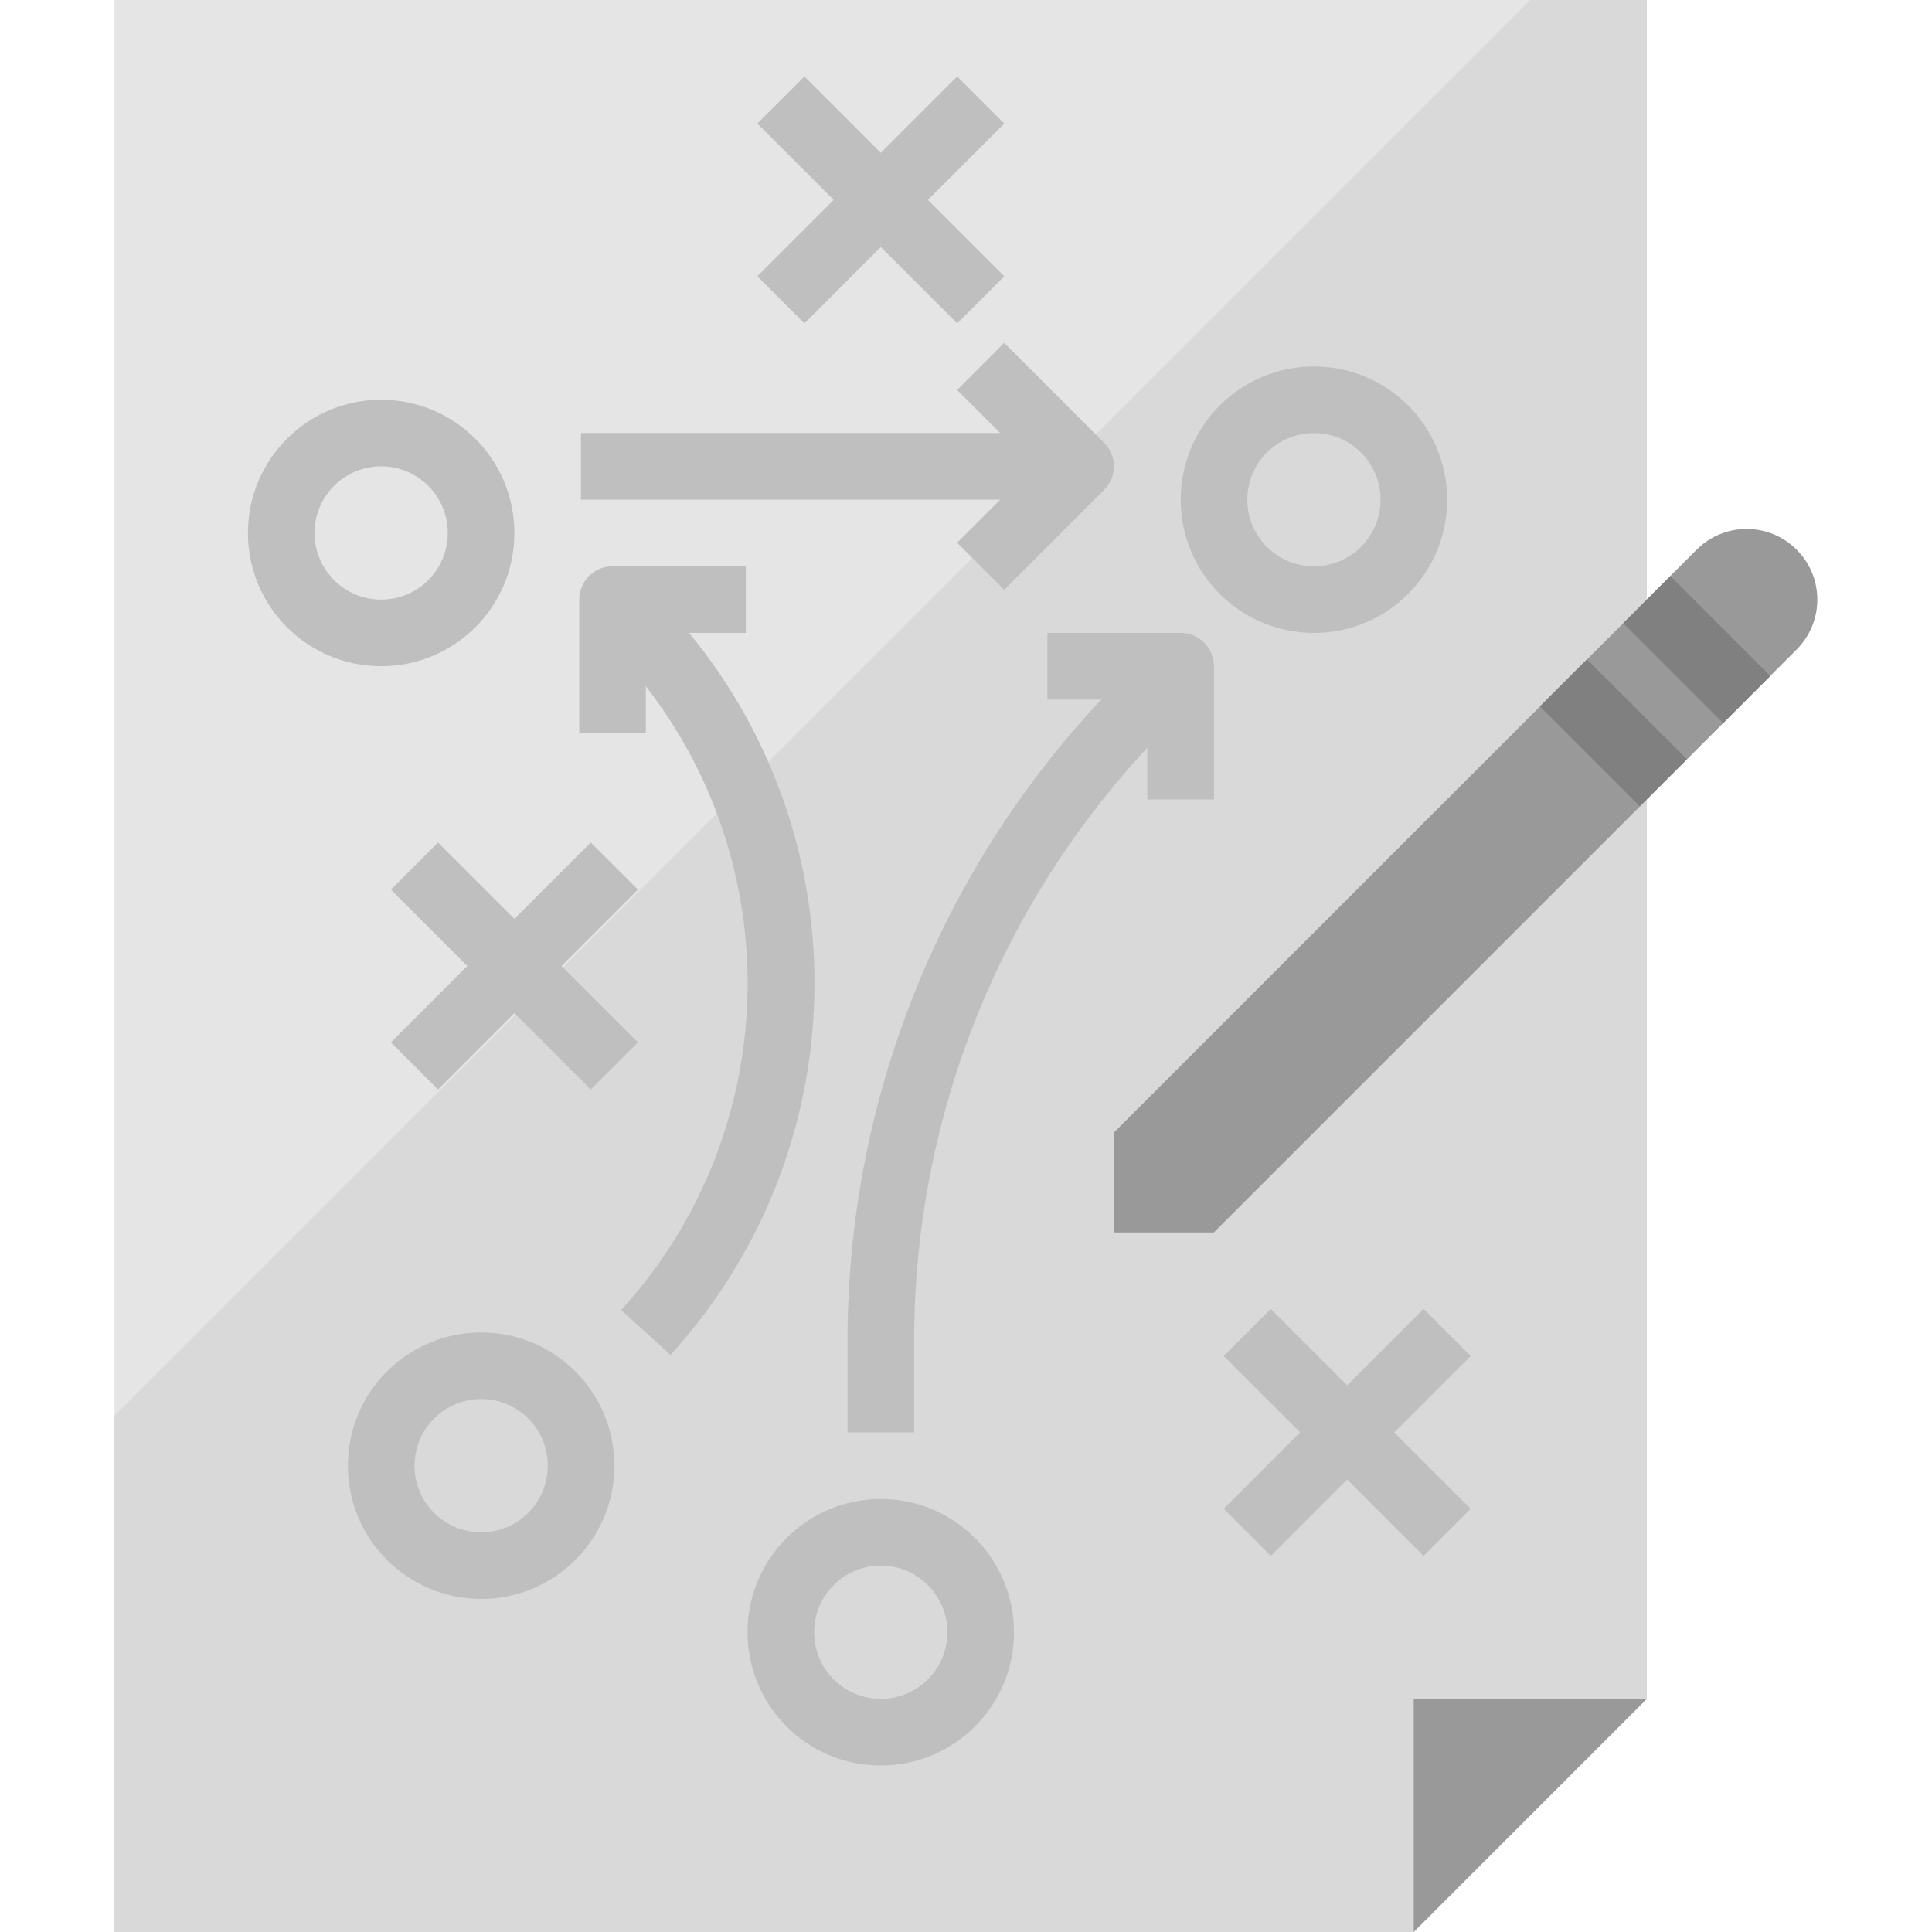 <svg width="80" height="80" viewBox="0 0 80 80" fill="none" xmlns="http://www.w3.org/2000/svg">
<path d="M4.742 0V80H58.535L68.191 70.345V0H4.742Z" fill="#E5E5E5"/>
<path d="M4.742 58.621V80H58.535L68.191 70.345V0H63.363L4.742 58.621Z" fill="#D9D9D9"/>
<path d="M15.783 27.587C12.736 27.587 10.266 25.117 10.266 22.07C10.266 19.023 12.736 16.553 15.783 16.553C18.83 16.553 21.3 19.023 21.3 22.07C21.3 25.117 18.831 27.587 15.783 27.587ZM15.783 19.311C14.259 19.311 13.024 20.546 13.024 22.07C13.024 23.594 14.259 24.828 15.783 24.828C17.307 24.828 18.541 23.594 18.541 22.07C18.541 20.546 17.307 19.311 15.783 19.311Z" fill="#BFBFBF"/>
<path d="M54.408 26.208C51.361 26.208 48.891 23.738 48.891 20.691C48.891 17.644 51.361 15.174 54.408 15.174C57.455 15.174 59.925 17.644 59.925 20.691C59.925 23.738 57.456 26.208 54.408 26.208ZM54.408 17.932C52.884 17.932 51.649 19.167 51.649 20.691C51.649 22.215 52.884 23.45 54.408 23.45C55.932 23.45 57.166 22.215 57.166 20.691C57.166 19.167 55.932 17.932 54.408 17.932Z" fill="#BFBFBF"/>
<path d="M19.923 66.208C16.877 66.208 14.406 63.738 14.406 60.691C14.406 57.644 16.877 55.174 19.923 55.174C22.97 55.174 25.441 57.644 25.441 60.691C25.441 63.738 22.972 66.208 19.923 66.208ZM19.923 57.932C18.399 57.932 17.165 59.167 17.165 60.691C17.165 62.215 18.399 63.45 19.923 63.45C21.448 63.45 22.682 62.215 22.682 60.691C22.682 59.167 21.448 57.932 19.923 57.932Z" fill="#BFBFBF"/>
<path d="M36.47 73.105C33.423 73.105 30.953 70.634 30.953 67.588C30.953 64.541 33.423 62.07 36.47 62.07C39.517 62.07 41.987 64.541 41.987 67.588C41.987 70.634 39.519 73.105 36.47 73.105ZM36.47 64.829C34.946 64.829 33.712 66.063 33.712 67.588C33.712 69.112 34.946 70.346 36.47 70.346C37.994 70.346 39.229 69.112 39.229 67.588C39.229 66.063 37.994 64.829 36.47 64.829Z" fill="#BFBFBF"/>
<path d="M41.586 5.114L39.635 3.164L36.472 6.327L33.31 3.164L31.359 5.114L34.522 8.277L31.359 11.44L33.31 13.39L36.472 10.227L39.635 13.39L41.586 11.44L38.423 8.277L41.586 5.114Z" fill="#BFBFBF"/>
<path d="M26.414 36.837L24.463 34.887L21.301 38.05L18.138 34.887L16.188 36.837L19.35 40L16.188 43.163L18.138 45.113L21.301 41.95L24.463 45.113L26.414 43.163L23.251 40L26.414 36.837Z" fill="#BFBFBF"/>
<path d="M60.898 56.15L58.948 54.199L55.785 57.362L52.622 54.199L50.672 56.15L53.835 59.312L50.672 62.475L52.622 64.425L55.785 61.263L58.948 64.425L60.898 62.475L57.735 59.312L60.898 56.15Z" fill="#BFBFBF"/>
<path d="M28.536 26.208H30.881V23.449H25.364C24.602 23.449 23.984 24.067 23.984 24.829V30.346H26.743V28.415C32.726 36.129 32.296 47.028 25.722 54.246L27.765 56.103C35.41 47.711 35.739 34.982 28.536 26.208Z" fill="#BFBFBF"/>
<path d="M45.719 18.335L41.582 14.197L39.631 16.148L41.415 17.931H24.055V20.69H41.415L39.631 22.473L41.582 24.423L45.719 20.285C46.259 19.746 46.259 18.873 45.719 18.335Z" fill="#BFBFBF"/>
<path d="M48.887 26.207H43.37V28.966H45.604C38.829 36.178 35.069 45.709 35.094 55.604V59.31H37.852V55.604C37.829 46.464 41.281 37.655 47.508 30.964V33.104H50.266V27.586C50.266 26.825 49.65 26.207 48.887 26.207Z" fill="#BFBFBF"/>
<path d="M58.539 70.344V79.999L68.194 70.344H58.539Z" fill="#999999"/>
<path d="M68.887 32.41L72.336 28.961L68.198 24.823L64.749 28.271L68.887 32.41Z" fill="#999999"/>
<path d="M46.125 46.896V51.034H50.263L68.884 32.413L64.746 28.275L46.125 46.896Z" fill="#999999"/>
<path d="M74.394 22.759C73.251 21.617 71.4 21.617 70.256 22.759L68.188 24.828L72.326 28.966L74.394 26.897C75.538 25.753 75.538 23.902 74.394 22.759Z" fill="#999999"/>
<path d="M71.354 29.943L73.305 27.992L69.166 23.854L67.216 25.805L71.354 29.943Z" fill="#808080"/>
<path d="M67.901 33.39L69.852 31.439L65.713 27.301L63.763 29.252L67.901 33.39Z" fill="#808080"/>
</svg>
